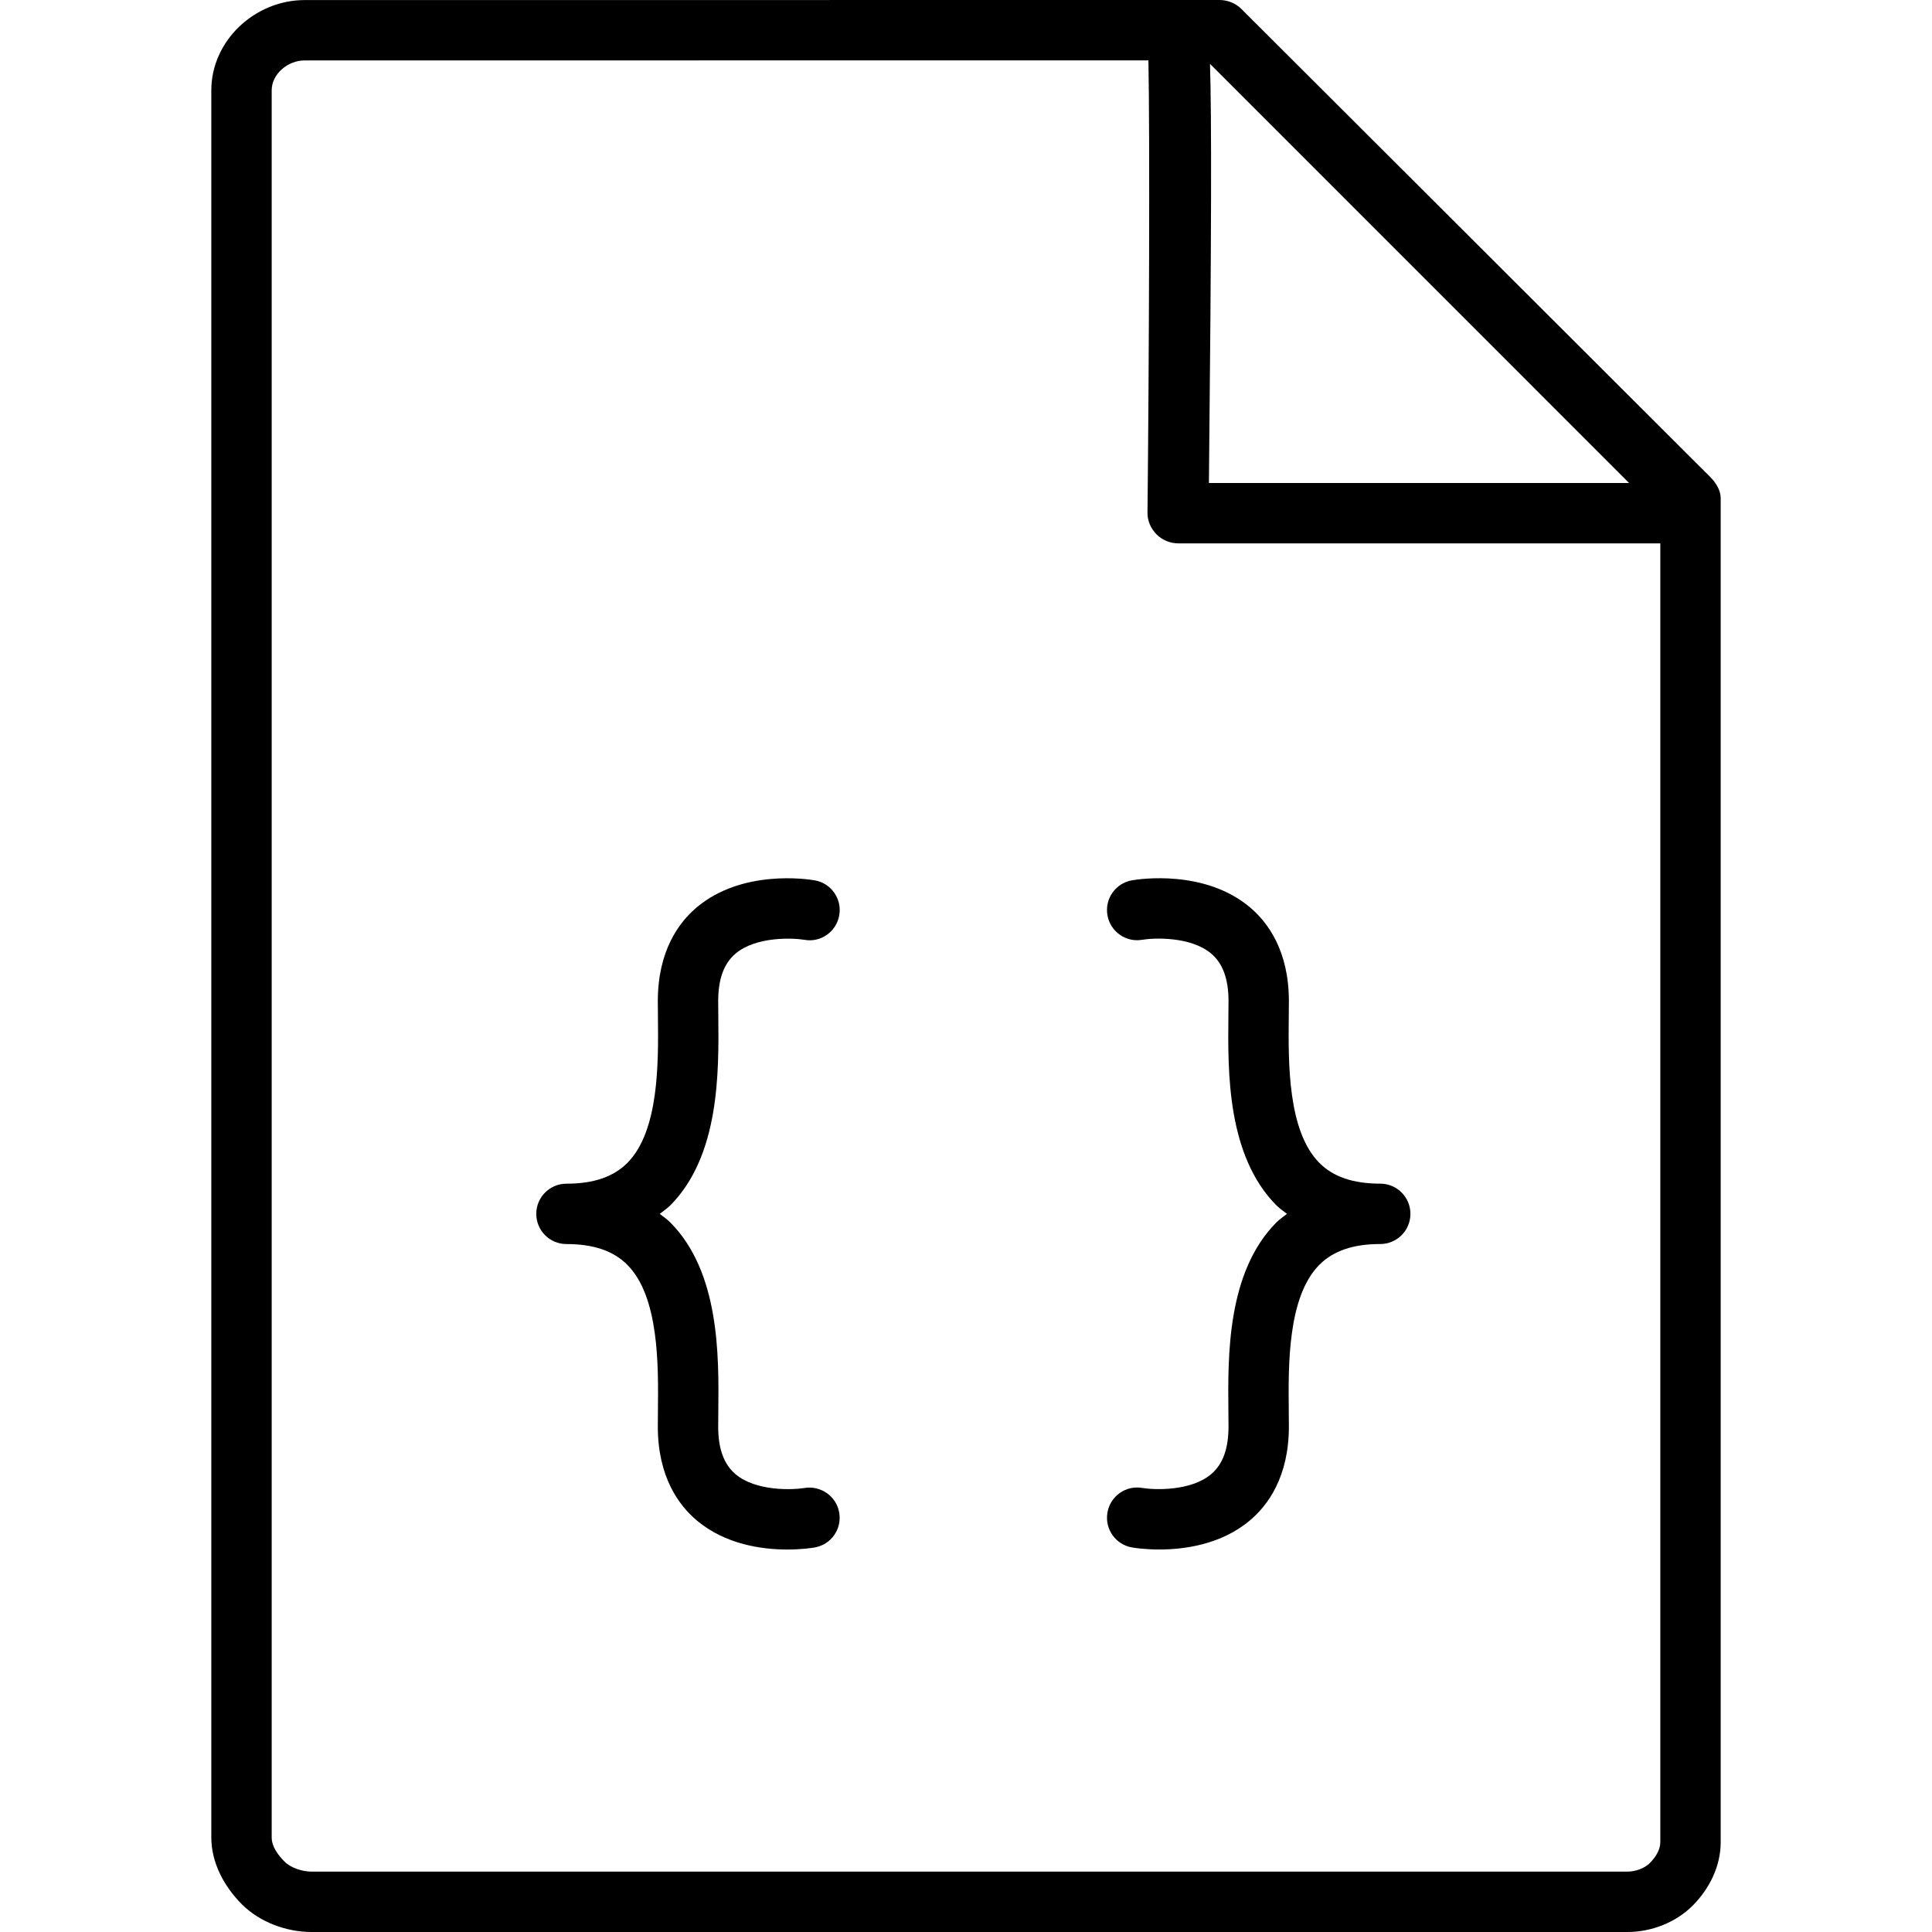 <?xml version="1.0" encoding="utf-8"?>
<!-- Generator: Adobe Illustrator 19.1.0, SVG Export Plug-In . SVG Version: 6.00 Build 0)  -->
<svg version="1.1" id="Layer_1" xmlns="http://www.w3.org/2000/svg" xmlns:xlink="http://www.w3.org/1999/xlink" x="0px" y="0px"
	 viewBox="0 0 64 64" enable-background="new 0 0 64 64" xml:space="preserve">
<g id="CSS-file">
	<path d="M26.652,31.133c0.541,0.097,1.058-0.274,1.15-0.817
		c0.094-0.544-0.272-1.062-0.816-1.154c-0.24-0.042-2.405-0.369-3.907,0.896
		c-0.588,0.496-1.288,1.437-1.288,3.107l0.004,0.536
		c0.016,1.497,0.038,3.76-1.01,4.819c-0.461,0.465-1.121,0.691-2.02,0.691
		c-0.553,0-1,0.447-1,1c0,0.553,0.447,1,1,1c0.899,0,1.56,0.227,2.02,0.692
		c1.048,1.059,1.025,3.321,1.01,4.817l-0.004,0.536
		c0,1.672,0.7,2.613,1.288,3.108c0.954,0.805,2.176,0.966,3.002,0.966
		c0.474,0,0.817-0.053,0.905-0.068c0.543-0.093,0.906-0.606,0.815-1.149
		c-0.091-0.544-0.604-0.908-1.149-0.822c-0.407,0.067-1.616,0.113-2.289-0.459
		c-0.385-0.327-0.572-0.843-0.572-1.575l0.004-0.516
		c0.019-1.829,0.047-4.593-1.588-6.244c-0.107-0.109-0.234-0.19-0.352-0.285
		c0.117-0.095,0.244-0.177,0.352-0.285c1.635-1.652,1.606-4.417,1.588-6.246
		l-0.004-0.516c0-0.731,0.188-1.246,0.572-1.573
		C25.035,31.02,26.244,31.066,26.652,31.133z"/>
	<path d="M37.501,29.161c-0.544,0.093-0.91,0.61-0.816,1.154
		c0.093,0.544,0.612,0.912,1.154,0.816c0.374-0.064,1.599-0.118,2.28,0.455
		c0.389,0.327,0.577,0.844,0.577,1.578l-0.004,0.516
		c-0.019,1.829-0.047,4.594,1.588,6.246c0.107,0.108,0.234,0.19,0.352,0.285
		c-0.118,0.095-0.244,0.177-0.352,0.285c-1.635,1.651-1.606,4.415-1.588,6.244
		l0.004,0.516c0,0.732-0.187,1.248-0.572,1.575
		c-0.673,0.572-1.882,0.526-2.289,0.459c-0.544-0.094-1.058,0.274-1.15,0.817
		c-0.094,0.544,0.272,1.062,0.816,1.154c0.088,0.016,0.432,0.068,0.905,0.068
		c0.826,0,2.048-0.161,3.002-0.966c0.588-0.495,1.288-1.437,1.288-3.108
		l-0.004-0.536c-0.016-1.496-0.038-3.758,1.01-4.817
		c0.46-0.465,1.121-0.692,2.02-0.692c0.553,0,1-0.447,1-1c0-0.553-0.447-1-1-1
		c-0.898,0-1.559-0.226-2.02-0.691c-1.048-1.06-1.025-3.322-1.01-4.819
		l0.004-0.536c0-1.671-0.7-2.611-1.288-3.107
		C39.906,28.792,37.743,29.119,37.501,29.161z"/>
	<path d="M56.648,15.795L41.119,0.293C40.931,0.105,40.662,0,40.397,0L10.093,0.002
		c-1.649,0-3.093,1.342-3.093,2.991v57.875c0,0.836,0.421,1.622,1.013,2.215
		C8.605,63.674,9.486,64,10.322,64H53.906c0.795,0,1.601-0.31,2.164-0.872
		C56.631,62.565,57,61.818,57,61.024V16.501C57,16.236,56.835,15.982,56.648,15.795z
		 M40.083,2.115L53.966,16H40.047C40.133,7.652,40.137,3.88,40.083,2.115z M55,61.024
		c0,0.257-0.164,0.508-0.345,0.69C54.471,61.898,54.167,62,53.906,62H10.322
		c-0.302,0-0.682-0.118-0.895-0.331c-0.214-0.214-0.427-0.499-0.427-0.801V2.993
		c0-0.546,0.54-0.991,1.086-0.991L38.043,2c0.049,2.522,0.021,10.092-0.031,14.989
		c-0.003,0.267,0.113,0.524,0.301,0.714C38.501,17.893,38.769,18,39.036,18H55V61.024z"/>
</g>
<g>
</g>
<g>
</g>
<g>
</g>
<g>
</g>
<g>
</g>
<g>
</g>
<g>
</g>
<g>
</g>
<g>
</g>
<g>
</g>
<g>
</g>
<g>
</g>
<g>
</g>
<g>
</g>
<g>
</g>
</svg>
